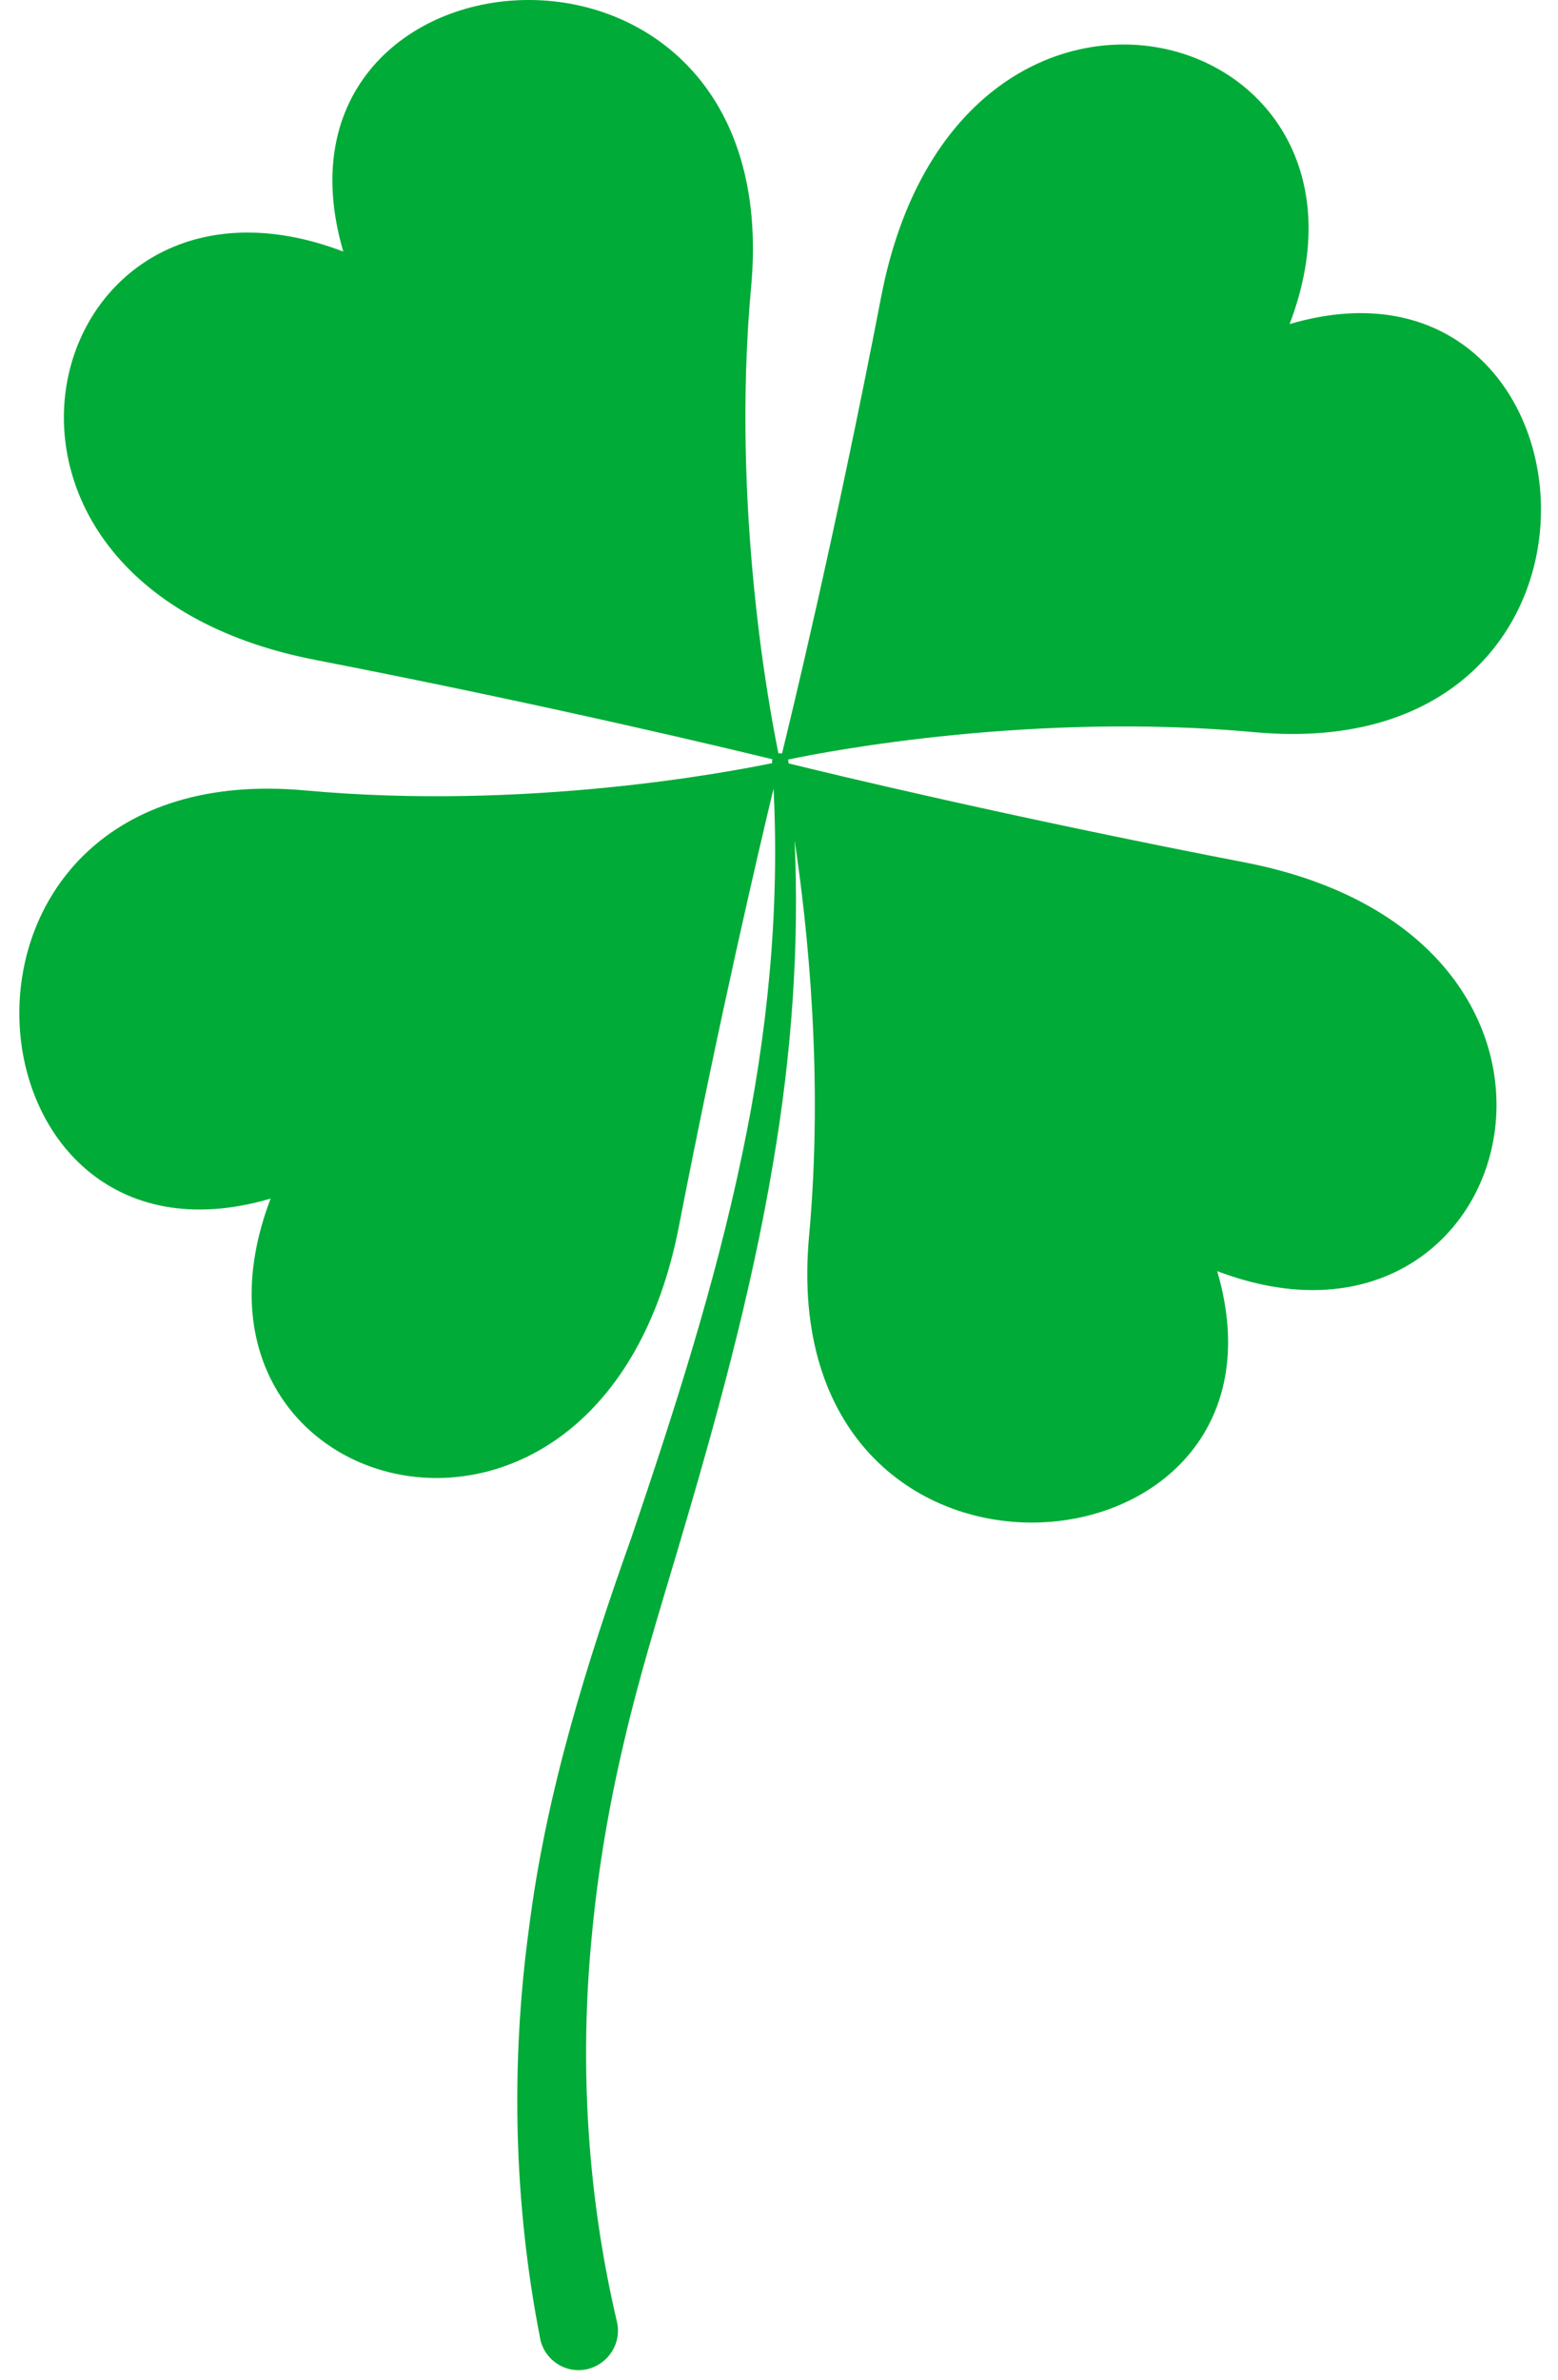 <svg width="76" height="116" viewBox="0 0 76 116" fill="none" xmlns="http://www.w3.org/2000/svg">
<path fill-rule="evenodd" clip-rule="evenodd" d="M60.72 42.036C49.2 39.809 40.401 37.689 38.467 37.209L38.454 37.062L38.441 37.023C40.467 36.596 50.414 34.703 61.2 35.689C80.667 37.476 78.414 11.236 62.907 15.796C68.547 1.009 46.734 -4.924 42.987 14.449C40.747 26.049 38.601 34.876 38.147 36.729C38.107 36.716 38.067 36.716 38.027 36.716L37.974 36.729C37.561 34.716 35.654 24.769 36.641 13.969C38.427 -5.498 12.187 -3.244 16.747 12.262C1.947 6.622 -3.973 28.422 15.401 32.169C26.987 34.422 35.814 36.556 37.681 37.009C37.667 37.049 37.654 37.102 37.667 37.142V37.196C35.614 37.623 25.681 39.516 14.907 38.529C-4.546 36.742 -2.306 62.982 13.201 58.422C7.561 73.209 29.374 79.129 33.121 59.756C35.107 49.556 37.001 41.489 37.734 38.436C38.041 44.449 37.427 50.476 36.187 56.342C34.867 62.649 32.881 68.809 30.801 74.942C28.627 81.036 26.627 87.422 25.801 94.009C24.907 100.596 25.054 107.382 26.347 113.969V113.982L26.361 114.049C26.601 115.076 27.627 115.716 28.654 115.476C29.694 115.223 30.334 114.196 30.094 113.169C28.654 107.036 28.254 100.676 28.867 94.369C29.161 91.209 29.694 88.062 30.427 84.956C31.147 81.836 32.094 78.782 33.027 75.649C34.881 69.409 36.641 63.102 37.721 56.636C38.601 51.462 39.001 46.196 38.761 40.956C39.401 45.222 40.174 52.516 39.467 60.249C37.681 79.702 63.934 77.463 59.374 61.956C74.16 67.596 80.094 45.782 60.72 42.036Z" fill="#00AB37"/>
</svg>
